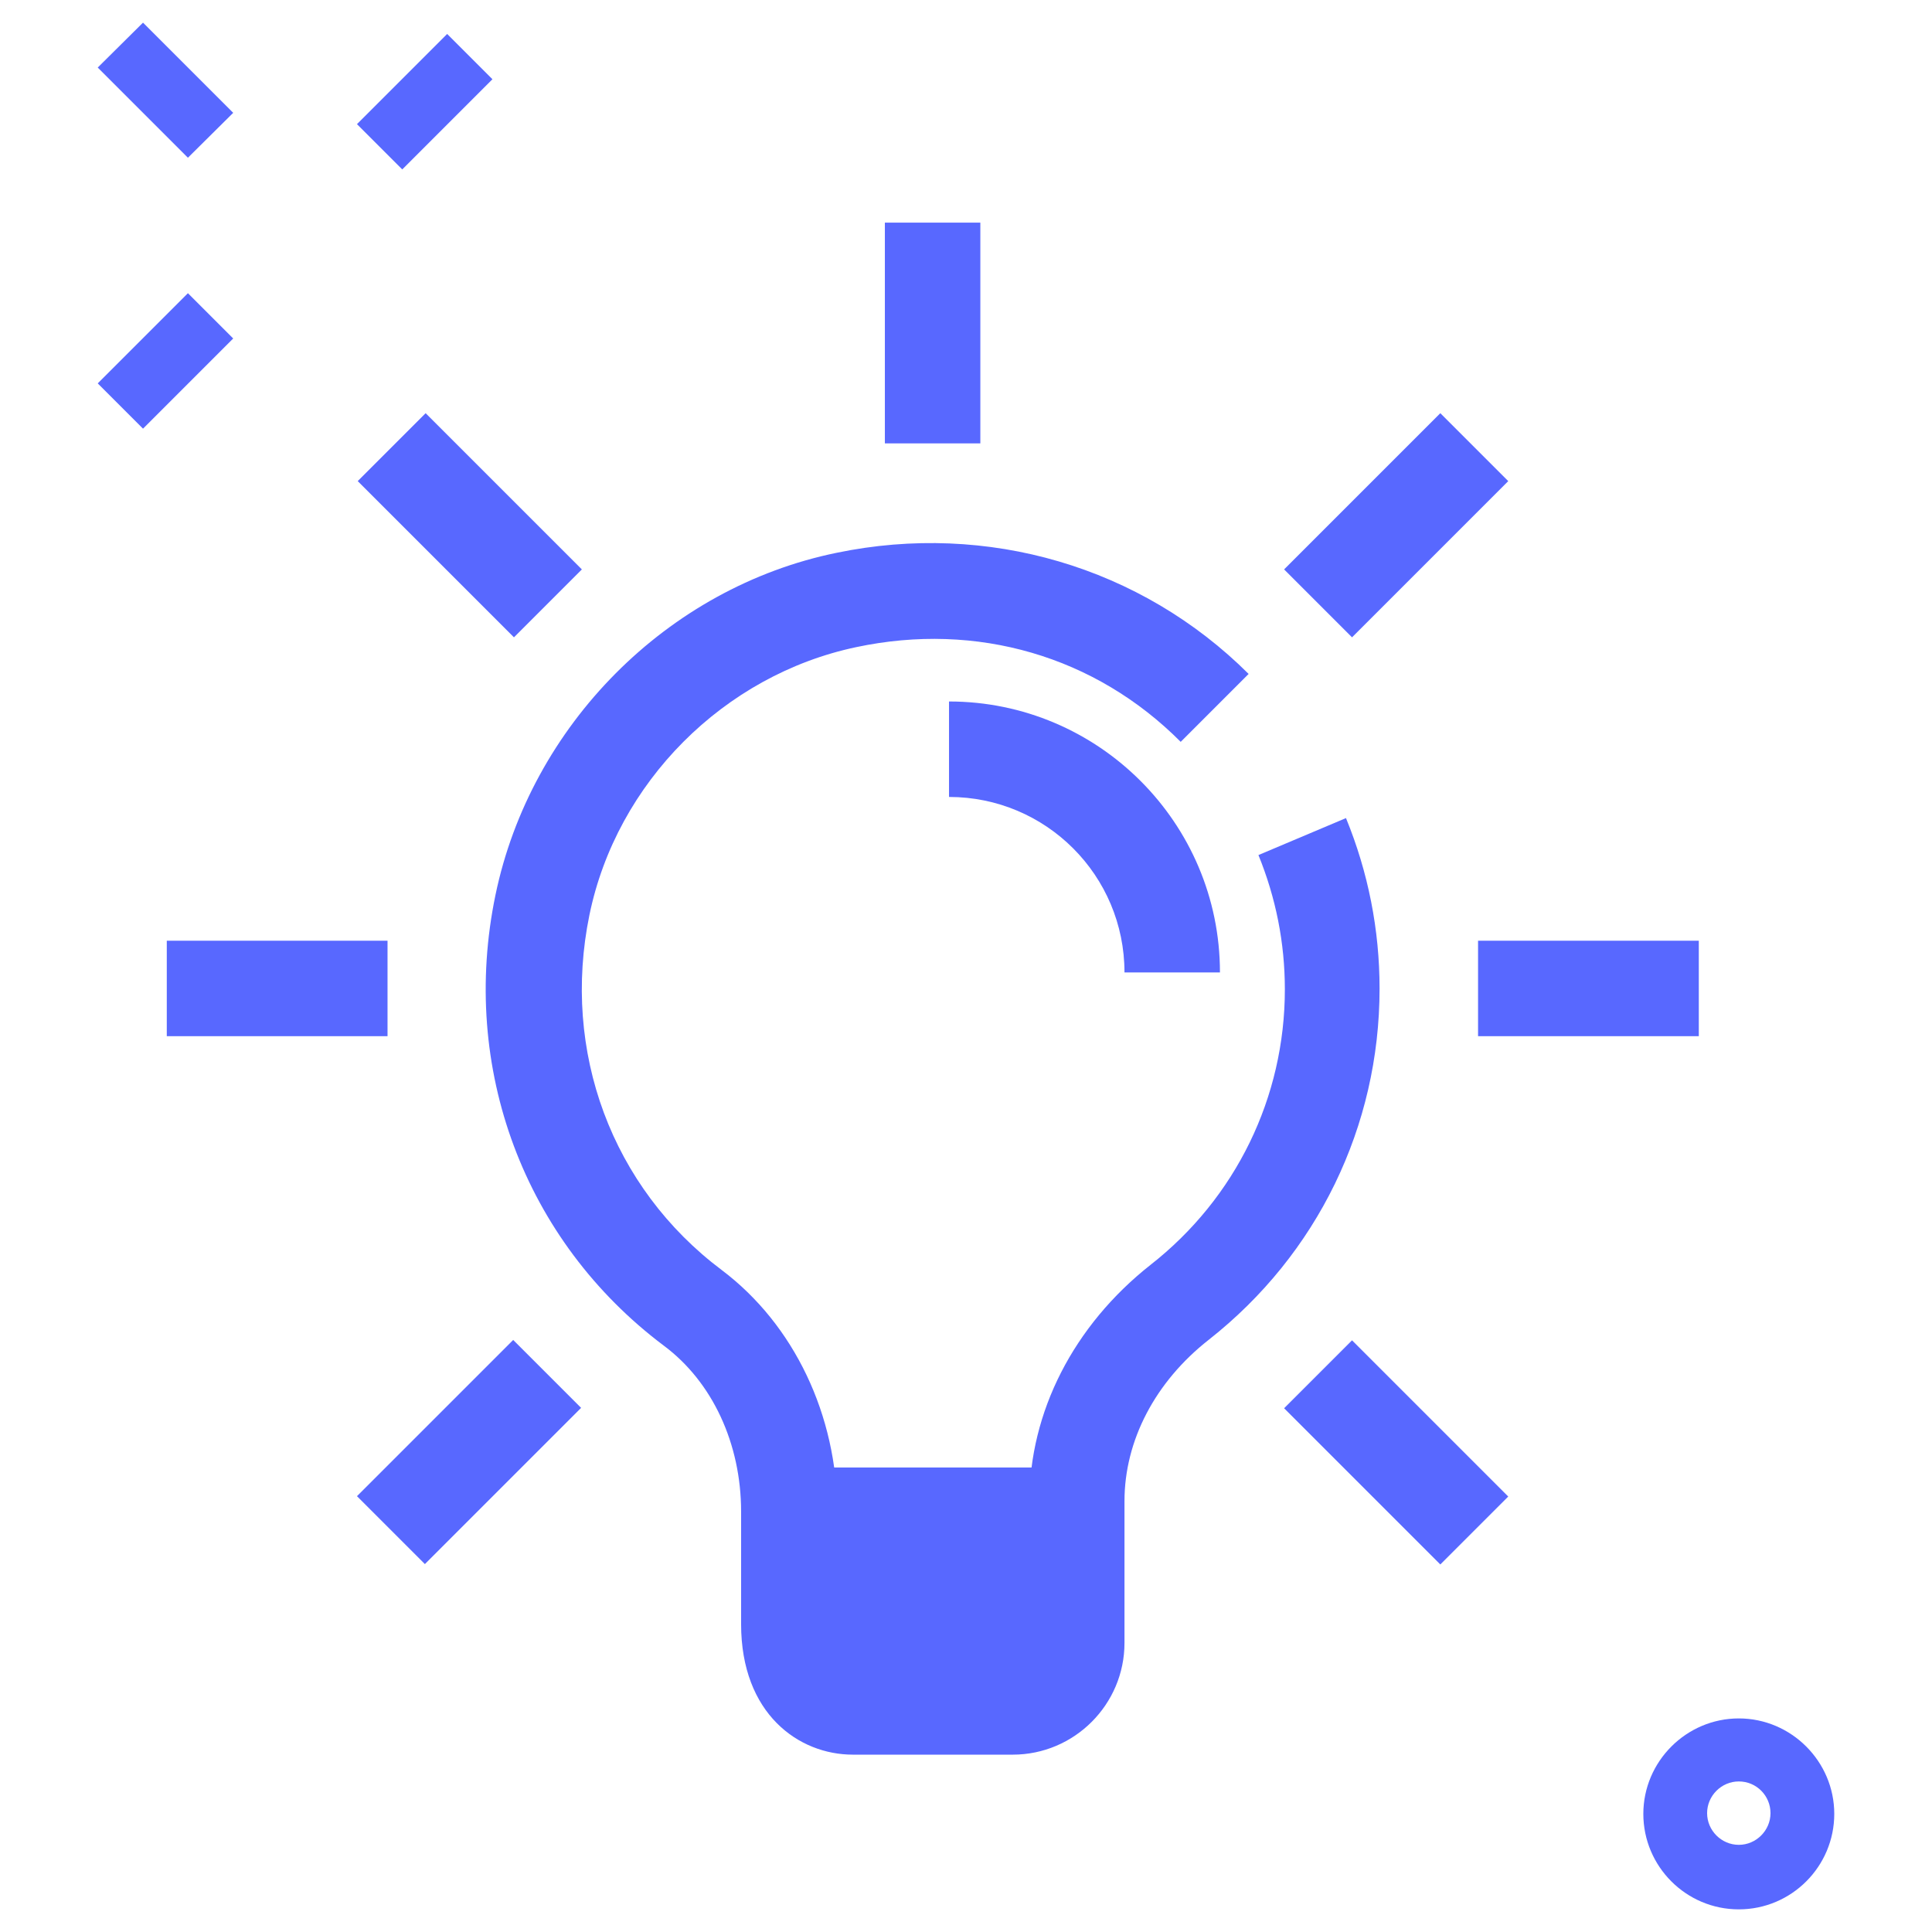 <?xml version="1.0" encoding="utf-8"?>
<!-- Generator: Adobe Illustrator 24.0.1, SVG Export Plug-In . SVG Version: 6.00 Build 0)  -->
<svg version="1.1" id="LINE" xmlns="http://www.w3.org/2000/svg" xmlns:xlink="http://www.w3.org/1999/xlink" x="0px" y="0px"
	 width="512px" height="512px" viewBox="0 0 512 512" style="enable-background:new 0 0 512 512;" xml:space="preserve">
<style type="text/css">
	.st0{fill:#5868FF;}
</style>
<path class="st0" d="M94.6,32.9L118.5,9l12,12l-23.9,23.9L94.6,32.9z"/>
<path class="st0" d="M25.9,101.6l23.9-23.9l12,12l-23.9,23.9L25.9,101.6z"/>
<path class="st0" d="M25.9,17.9L37.9,6l23.9,23.9l-12,11.9L25.9,17.9z"/>
<path class="st0" d="M460.8,506c-14,0-25.3-11.4-25.3-25.3s11.4-25.3,25.3-25.3s25.3,11.4,25.3,25.3S474.8,506,460.8,506z
	 M460.8,472.1c-4.6,0-8.4,3.8-8.4,8.4s3.8,8.4,8.4,8.4s8.4-3.8,8.4-8.4S465.5,472.1,460.8,472.1z"/>
<path class="st0" d="M271.1,452.3h-47.7c-7.8,0-14.1-6.3-14.1-14.1v-36.5h76.1v36.5C285.3,446,278.9,452.3,271.1,452.3z"/>
<path class="st0" d="M209.2,388.9h76.1v25.3h-76.1V388.9z"/>
<path class="st0" d="M234.5,59h25.3v58.5h-25.3V59z"/>
<path class="st0" d="M340.3,150.9l41.4-41.4l18,18l-41.4,41.4L340.3,150.9z"/>
<path class="st0" d="M391.7,249.3h58.5v25.3h-58.5V249.3z"/>
<path class="st0" d="M340.3,373.2l18-18l41.4,41.4l-18,18L340.3,373.2z"/>
<path class="st0" d="M94.6,396.5l41.4-41.4l18,18l-41.4,41.4L94.6,396.5z"/>
<path class="st0" d="M44.2,249.3h58.5v25.3H44.2V249.3z"/>
<path class="st0" d="M94.8,127.5l18-18l41.4,41.4l-18,18L94.8,127.5z"/>
<path class="st0" d="M323.3,257.7H298c0-25.7-20.8-46.5-46.5-46.5v-25.3C291.1,185.9,323.3,218.1,323.3,257.7z"/>
<path class="st0" d="M268.4,465H226c-14.3,0-29.6-10.8-29.6-34.6v-29.8c0-18-7.6-34.4-20.5-44c-37-27.8-54.1-73.6-44.6-119.4
	c9.3-44.9,45.5-81.5,90.4-90.7c40-8.3,80.7,3.7,109.2,32.1l-18,18c-22.6-22.7-54-31.9-86-25.1c-35.1,7.4-63.5,35.9-70.7,71
	c-7.4,36.1,5.9,72.2,35.1,94.1c19.1,14.4,30.6,38.4,30.6,64.3v29.8c0,1.5,0.2,9.2,4.3,9.2h42.3c2.4,0,4.3-1.9,4.3-4.3v-37.6
	c0-23.8,11.7-46.7,32.1-62.8c22.6-17.7,35.6-44.4,35.6-73c0-12.4-2.4-24.3-7-35.6l23.2-9.8c5.9,14.4,8.9,29.6,8.9,45.2
	c0,36.5-16.5,70.4-45.2,93c-14.3,11.2-22.4,26.8-22.4,42.8v37.6C298,451.7,284.7,465,268.4,465L268.4,465z"/>
</svg>
